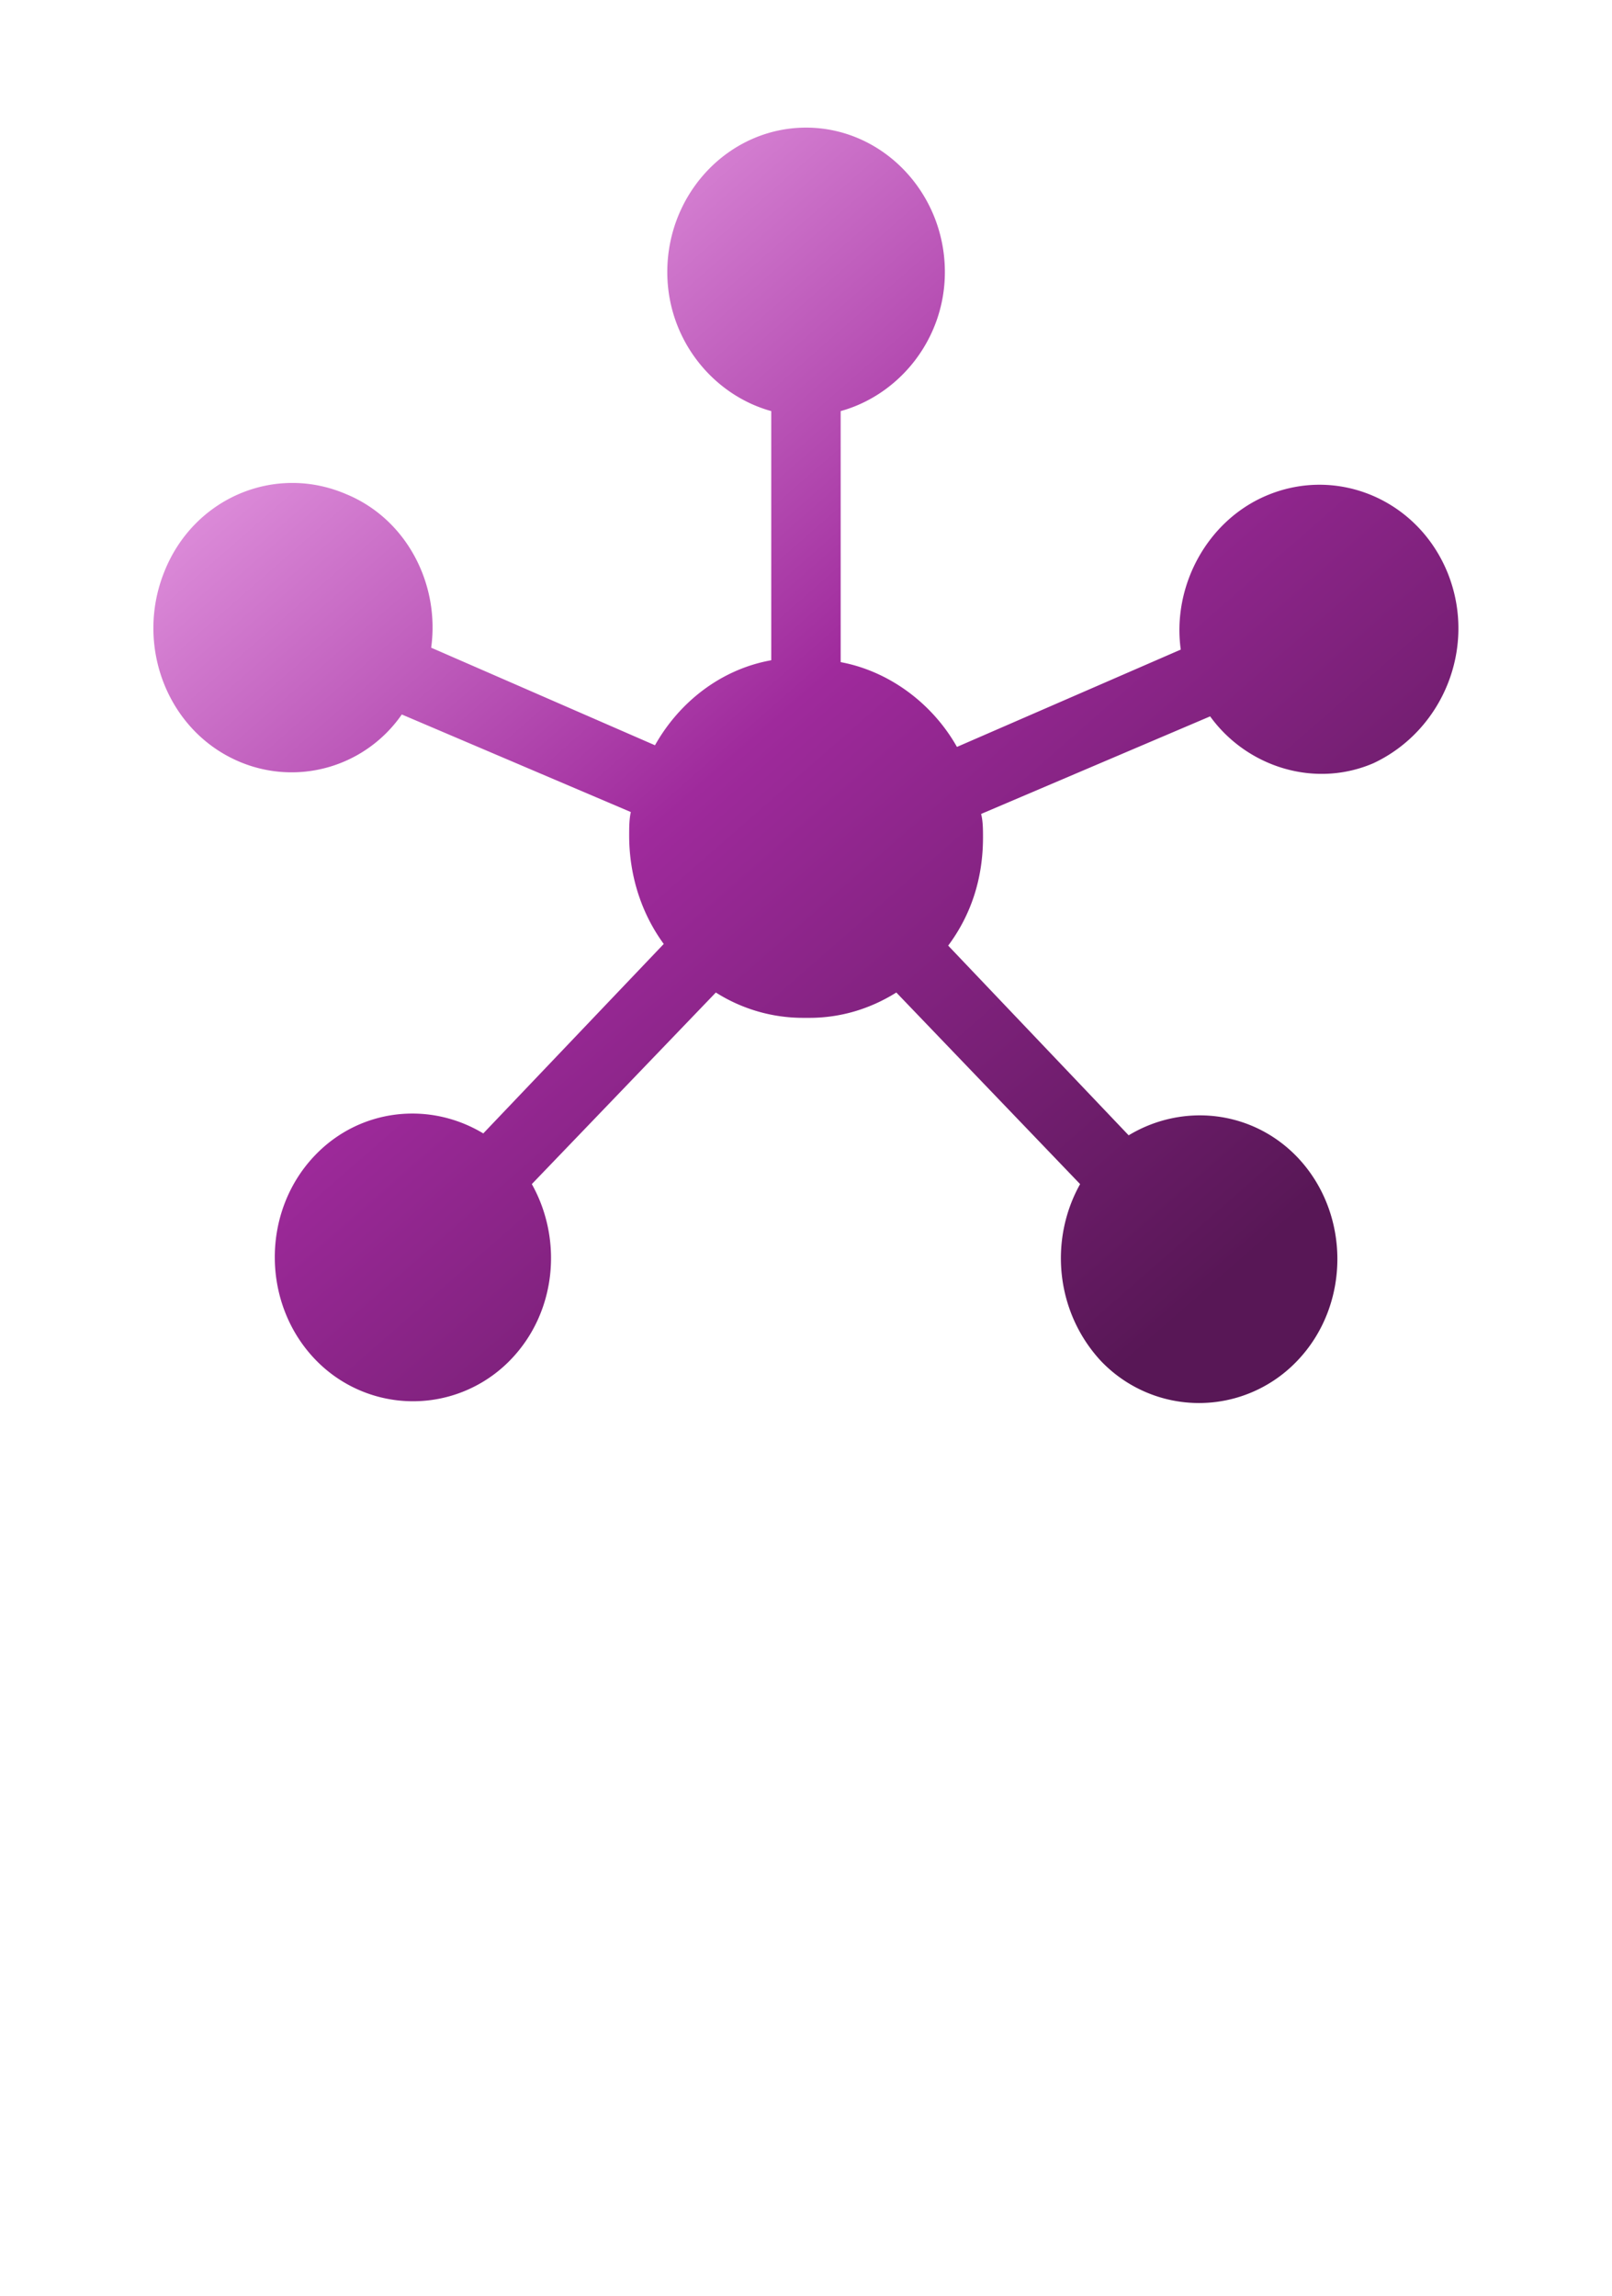 <?xml version="1.0" encoding="UTF-8" standalone="no"?>
<!DOCTYPE svg PUBLIC "-//W3C//DTD SVG 1.1//EN" "http://www.w3.org/Graphics/SVG/1.1/DTD/svg11.dtd">
<!-- Generated by Microsoft Visio, SVG Export WebSocket.svg Page-1 -->
<svg xmlns="http://www.w3.org/2000/svg" xmlns:xlink="http://www.w3.org/1999/xlink" xmlns:ev="http://www.w3.org/2001/xml-events"
		width="0.945in" height="1.346in" viewBox="0 0 68.031 96.945" xml:space="preserve" color-interpolation-filters="sRGB"
		class="st2">
	<style type="text/css">
	<![CDATA[
		.st1 {fill:url(#grad0-5)}
		.st2 {fill:none;fill-rule:evenodd;font-size:12px;overflow:visible;stroke-linecap:square;stroke-miterlimit:3}
	]]>
	</style>

	<defs id="Patterns_And_Gradients">
		<linearGradient id="grad0-5" x1="0" y1="0" x2="1" y2="0" gradientTransform="rotate(47.382 0.5 0.5)">
			<stop offset="0" stop-color="#e498e1" stop-opacity="1"/>
			<stop offset="0.46" stop-color="#9f2a9c" stop-opacity="1"/>
			<stop offset="1" stop-color="#581756" stop-opacity="1"/>
		</linearGradient>
	</defs>
	<g>
		<title>Page-1</title>
		<g id="group63-1" transform="translate(5.669,-37.701)">
			<title>WebSocket</title>
			<g id="shape64-2">
				<title>path9</title>
				<path d="M55.45 61.92 C54.2 58.8 50.76 57.35 47.76 58.64 C45.27 59.71 43.8 62.46 44.17 65.13 L34.72 69.24 C33.69
							 67.41 31.86 66.04 29.81 65.66 L29.81 55.06 C32.3 54.37 34.21 52.01 34.21 49.19 C34.21 45.83 31.57 43.09
							 28.35 43.09 C25.12 43.09 22.49 45.83 22.49 49.19 C22.49 52.01 24.39 54.37 26.88 55.06 L26.88 65.58 C24.76
							 65.96 23 67.34 21.97 69.17 L12.52 65.05 C12.89 62.38 11.5 59.63 8.94 58.57 C5.93 57.27 2.49 58.72 1.25
							 61.85 C0 64.97 1.39 68.56 4.39 69.85 A5.667 5.693 -180 0 0 11.28 67.87 L20.95 71.99 C20.88 72.29
							 20.88 72.68 20.88 72.98 C20.88 74.66 21.39 76.26 22.34 77.56 L14.72 85.56 C12.45 84.19 9.52 84.5 7.62
							 86.48 C5.35 88.84 5.35 92.73 7.62 95.1 A5.734 5.76 -180 0 0 15.89 95.1 C17.8 93.11 18.09 90.06
							 16.77 87.7 L24.54 79.61 A6.891 6.922 -180 0 0 28.2 80.68 L28.49 80.68 C29.81 80.68 31.06 80.3 32.16
							 79.61 L39.92 87.7 C38.6 90.06 38.89 93.11 40.8 95.17 A5.735 5.761 -180 0 0 49.08 95.17 C51.35 92.81
							 51.35 88.92 49.08 86.55 C47.17 84.57 44.24 84.27 41.97 85.64 L34.35 77.63 C35.31 76.34 35.82 74.81 35.82
							 73.06 C35.82 72.75 35.82 72.37 35.74 72.07 L45.41 67.95 C46.95 70.08 49.81 71 52.3 69.93 C55.23 68.56
							 56.69 65.05 55.45 61.92 L55.45 61.92 Z" class="st1"/>
			</g>
		</g>
	</g>
</svg>
